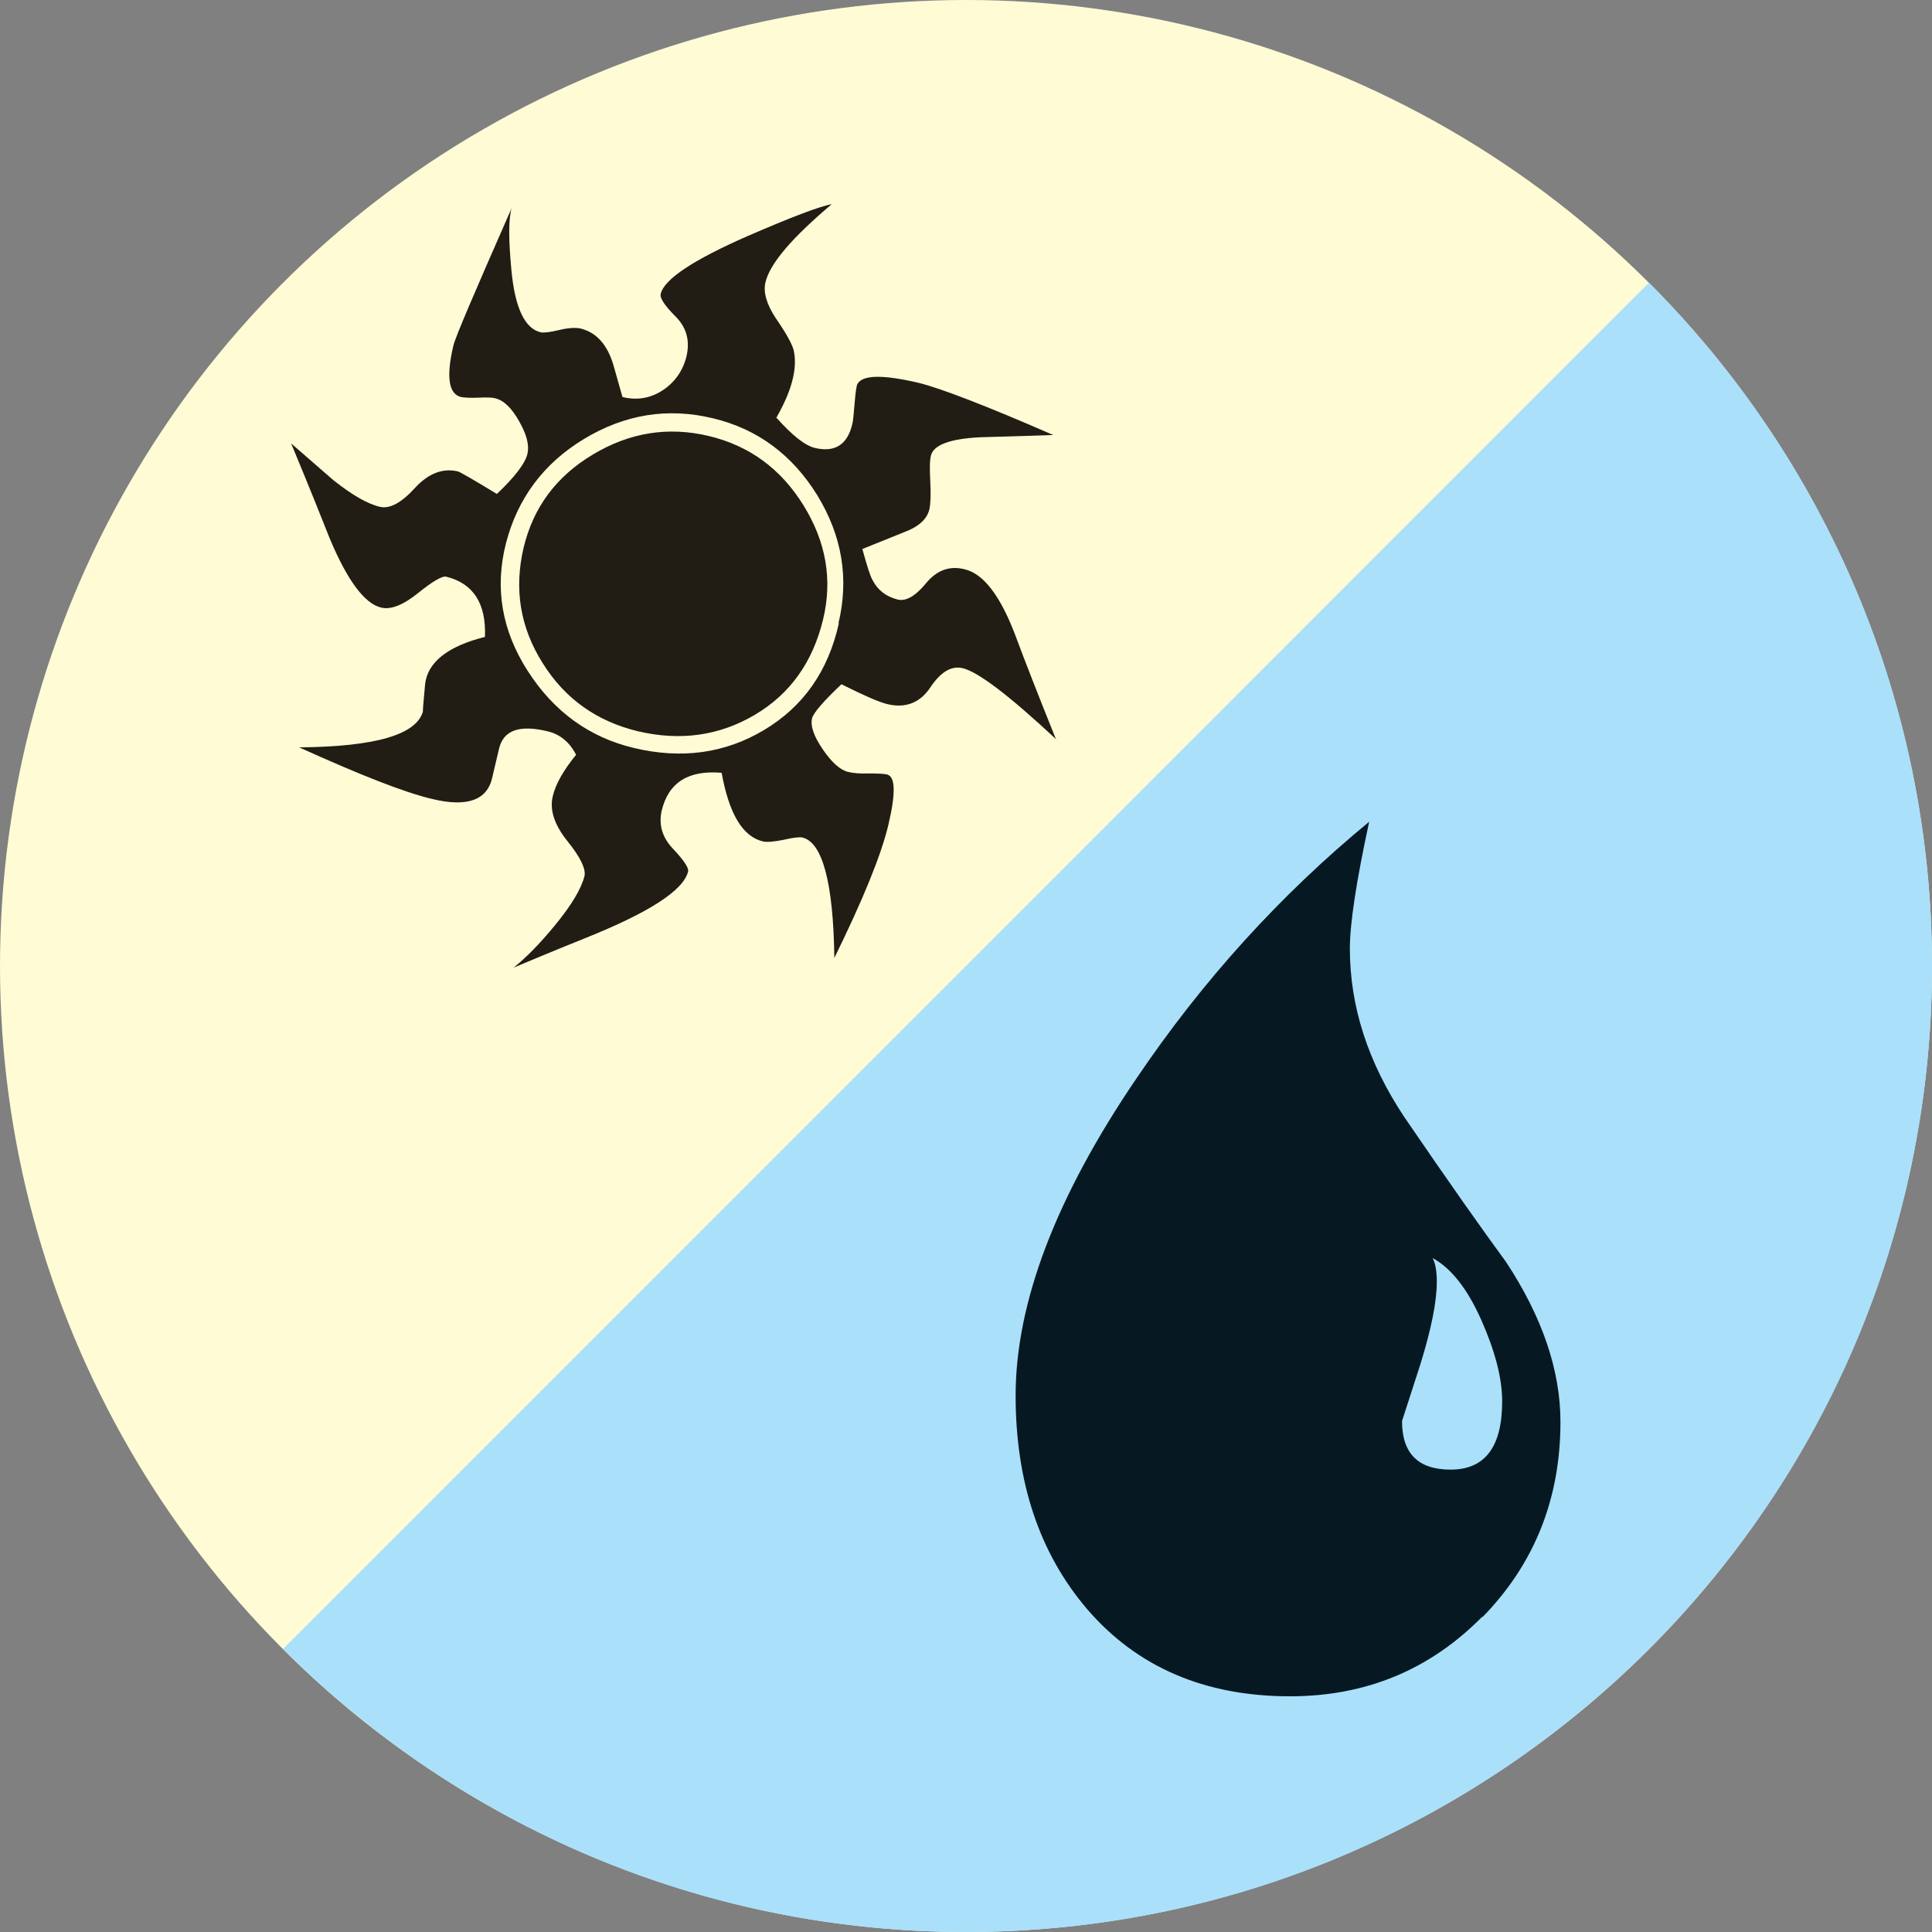 <svg xmlns="http://www.w3.org/2000/svg" viewBox="0 0 600 600" version="1.1">
  <rect x="0" y="0" width="600" height="600" fill="#808080" stroke="none"/>
  <circle cx="300" cy="300" r="300" fill="#fffbd5"/>
  <g transform="translate(-156.29,92.5)">
    <path d="m668.4-4.7c54.3 54.3 87.9 129.3 87.9 212.2 0 165.7-134.3 300-300 300-82.8 0-157.8-33.6-212.1-87.9" fill="#aae0fa"/>
    <path d="m616.6 409.6c-16.2 16.4-36 24.7-59.7 24.7-26.5 0-47.6-9.1-63.1-27.2-14.7-17.3-22.1-39.3-22.1-66.2 0-28.8 12.5-61.7 37.6-98.6 20.5-30.3 44.5-56.8 72.2-79.6-4 18.5-6 31.6-6 39.4 0 17.9 5.6 35.3 16.9 52.3 13.8 20.2 24.4 35.2 31.6 45 11.2 17 16.9 33.6 16.9 49.7 0 23.9-8.1 44.1-24.2 60.6m-0.4-92.3c-4.3-9.7-9.4-16.1-15.1-19.2 0.9 1.7 1.3 4.2 1.3 7.4 0 6.1-1.7 14.7-5.2 25.9l-5.6 17.3c0 10.1 5 15.1 15.1 15.1 10.7 0 16-7.1 16-21.2 0-7.2-2.2-15.6-6.5-25.3" fill="#061922"/>
    <path d="m484.3 137.1c-14.6-13.6-24.3-21-29.1-22.1-3.5-0.8-6.8 1.2-10 6-3.2 4.8-7.8 6.6-13.6 5.1-2.4-0.6-7-2.6-14-6.1-5.6 5.3-8.6 8.8-9.1 10.5-0.6 2.4 0.5 5.6 3.3 9.7 2.8 4.1 5.4 6.4 7.8 7 1.5 0.4 3.7 0.6 6.5 0.5 2.8 0 4.7 0.1 5.6 0.3 2.7 0.6 2.8 5.8 0.5 15.6-2.2 9.3-7.8 23.1-16.8 41.4-0.3-23.4-3.7-35.9-9.9-37.4-0.9-0.2-2.8 0-5.8 0.7-3 0.6-5.2 0.8-6.5 0.5-6.3-1.5-10.5-8.6-12.8-21.3-10.3-0.9-16.5 3-18.6 11.7-1 4.4 0.1 8.3 3.5 11.9 3.4 3.6 4.9 5.9 4.7 7-1.4 5.9-12.1 12.8-32.1 20.8-10.7 4.3-18 7.4-22.1 9.1 4-3.2 8.2-7.5 12.8-13.1 5.2-6.3 8.2-11.4 9.2-15.3 0.5-2.2-1.2-5.8-5.3-10.9-4.1-5.1-5.6-9.8-4.5-14.1 0.9-3.7 3.3-7.9 7.2-12.7-2-3.9-5-6.4-8.9-7.3-8.7-2.1-13.7-0.3-15 5.4 0.9-3.9 0.2-1-2.1 8.8-1.5 7.2-7.8 9.5-18.8 6.8-8.5-2-22.2-7.4-41.2-16 23.9-0.2 36.7-4 38.5-11.4-0.2 0.9 0-1.8 0.6-8.1 0.7-6.9 7-11.9 18.6-14.8 0.4-10.4-3.6-16.6-12-18.7-1.3-0.3-4.2 1.4-8.8 5.1-4.6 3.7-8.4 5.2-11.4 4.5-5.2-1.2-10.6-8.5-16.1-21.7-2.6-6.6-6.5-16.3-11.9-29.3 4.4 3.8 8.7 7.6 13.1 11.4 5.8 4.6 10.6 7.4 14.5 8.3 3 0.7 6.6-1.2 10.8-5.8 4.2-4.6 8.7-6.3 13.4-5.2 0.7 0.2 4.7 2.5 12.1 7 5.6-5.3 8.8-9.5 9.5-12.5 0.6-2.6-0.2-5.9-2.6-10.1-2.3-4.1-4.8-6.5-7.4-7.1-1.1-0.3-2.8-0.3-5.3-0.2-2.4 0.1-4.2 0-5.3-0.2-3.9-0.9-4.7-6.3-2.4-16 0.6-2.6 6.7-16.8 18.1-42.7-1 3.2-1 9.6-0.1 19.2 1.1 11.7 4.1 18.2 9.1 19.4 0.9 0.2 2.8 0 5.7-0.7 2.9-0.7 5.1-0.8 6.6-0.5 5 1.2 8.4 5 10.3 11.4l2.8 9.9c4.5 1.1 8.7 0.4 12.5-2.1 3.8-2.5 6.3-6.1 7.4-10.6 1.1-4.8 0-8.9-3.4-12.3-3.4-3.4-5-5.8-4.6-7.1 1.1-4.5 10.1-10.5 27-17.9 13.6-5.9 22.3-9.2 26.1-9.9-12.3 10.4-19.2 18.4-20.6 24.3-0.7 3 0.3 6.7 3.2 11.1 3.6 5.2 5.5 8.8 5.7 10.6 1 5.5-0.9 12.3-5.5 20.3 4.9 5.5 8.8 8.6 11.9 9.4 6.3 1.5 10.2-1 11.7-7.5 0.2-0.6 0.4-2.8 0.7-6.4 0.3-3.6 0.6-5.6 0.9-6 1.6-2.8 7.9-2.9 19-0.3 6.9 1.7 20.9 7.1 41.8 16.2-5.1 0.2-12.7 0.4-22.9 0.7-9.3 0.5-14.3 2.4-15.1 5.7-0.4 1.5-0.4 4.2-0.2 8.2 0.2 3.9 0.1 6.8-0.3 8.5-0.7 3-3.3 5.4-7.9 7.1l-12.9 5.2c1.5 5.4 2.5 8.6 3.2 9.7 1.6 3.1 4.2 5.1 7.8 6 2.6 0.6 5.5-1.1 8.8-5.1 3.3-4 7.3-5.5 12-4.3 5.9 1.4 11.2 8.4 15.9 21 2.6 7 6.8 17.8 12.6 32.2zm-67.6-36.1c3.3-13.9 1.1-27.1-6.6-39.7-7.8-12.6-18.6-20.6-32.4-23.9-14.1-3.4-27.4-1.2-40 6.4-12.6 7.6-20.7 18.5-24.3 32.5-3.5 13.8-1.3 27 6.8 39.6 8.1 12.6 19.1 20.6 33 23.9 14.7 3.5 28.2 1.7 40.4-5.6 12.2-7.3 19.9-18.3 23.2-33.1m-4.9-1.2c-3.2 13.2-10.2 23.1-21.2 29.6-11 6.5-23.1 8.2-36.3 5.1-12.8-3.1-22.7-10.1-29.6-21.2-7-11.1-8.9-23-5.9-35.8 3-12.6 10.2-22.2 21.6-29 11.4-6.8 23.3-8.7 35.9-5.7 12.6 3 22.4 10.2 29.4 21.5 7 11.3 9.1 23.1 6.1 35.5" fill="#211d15"/>
  </g>
</svg>
